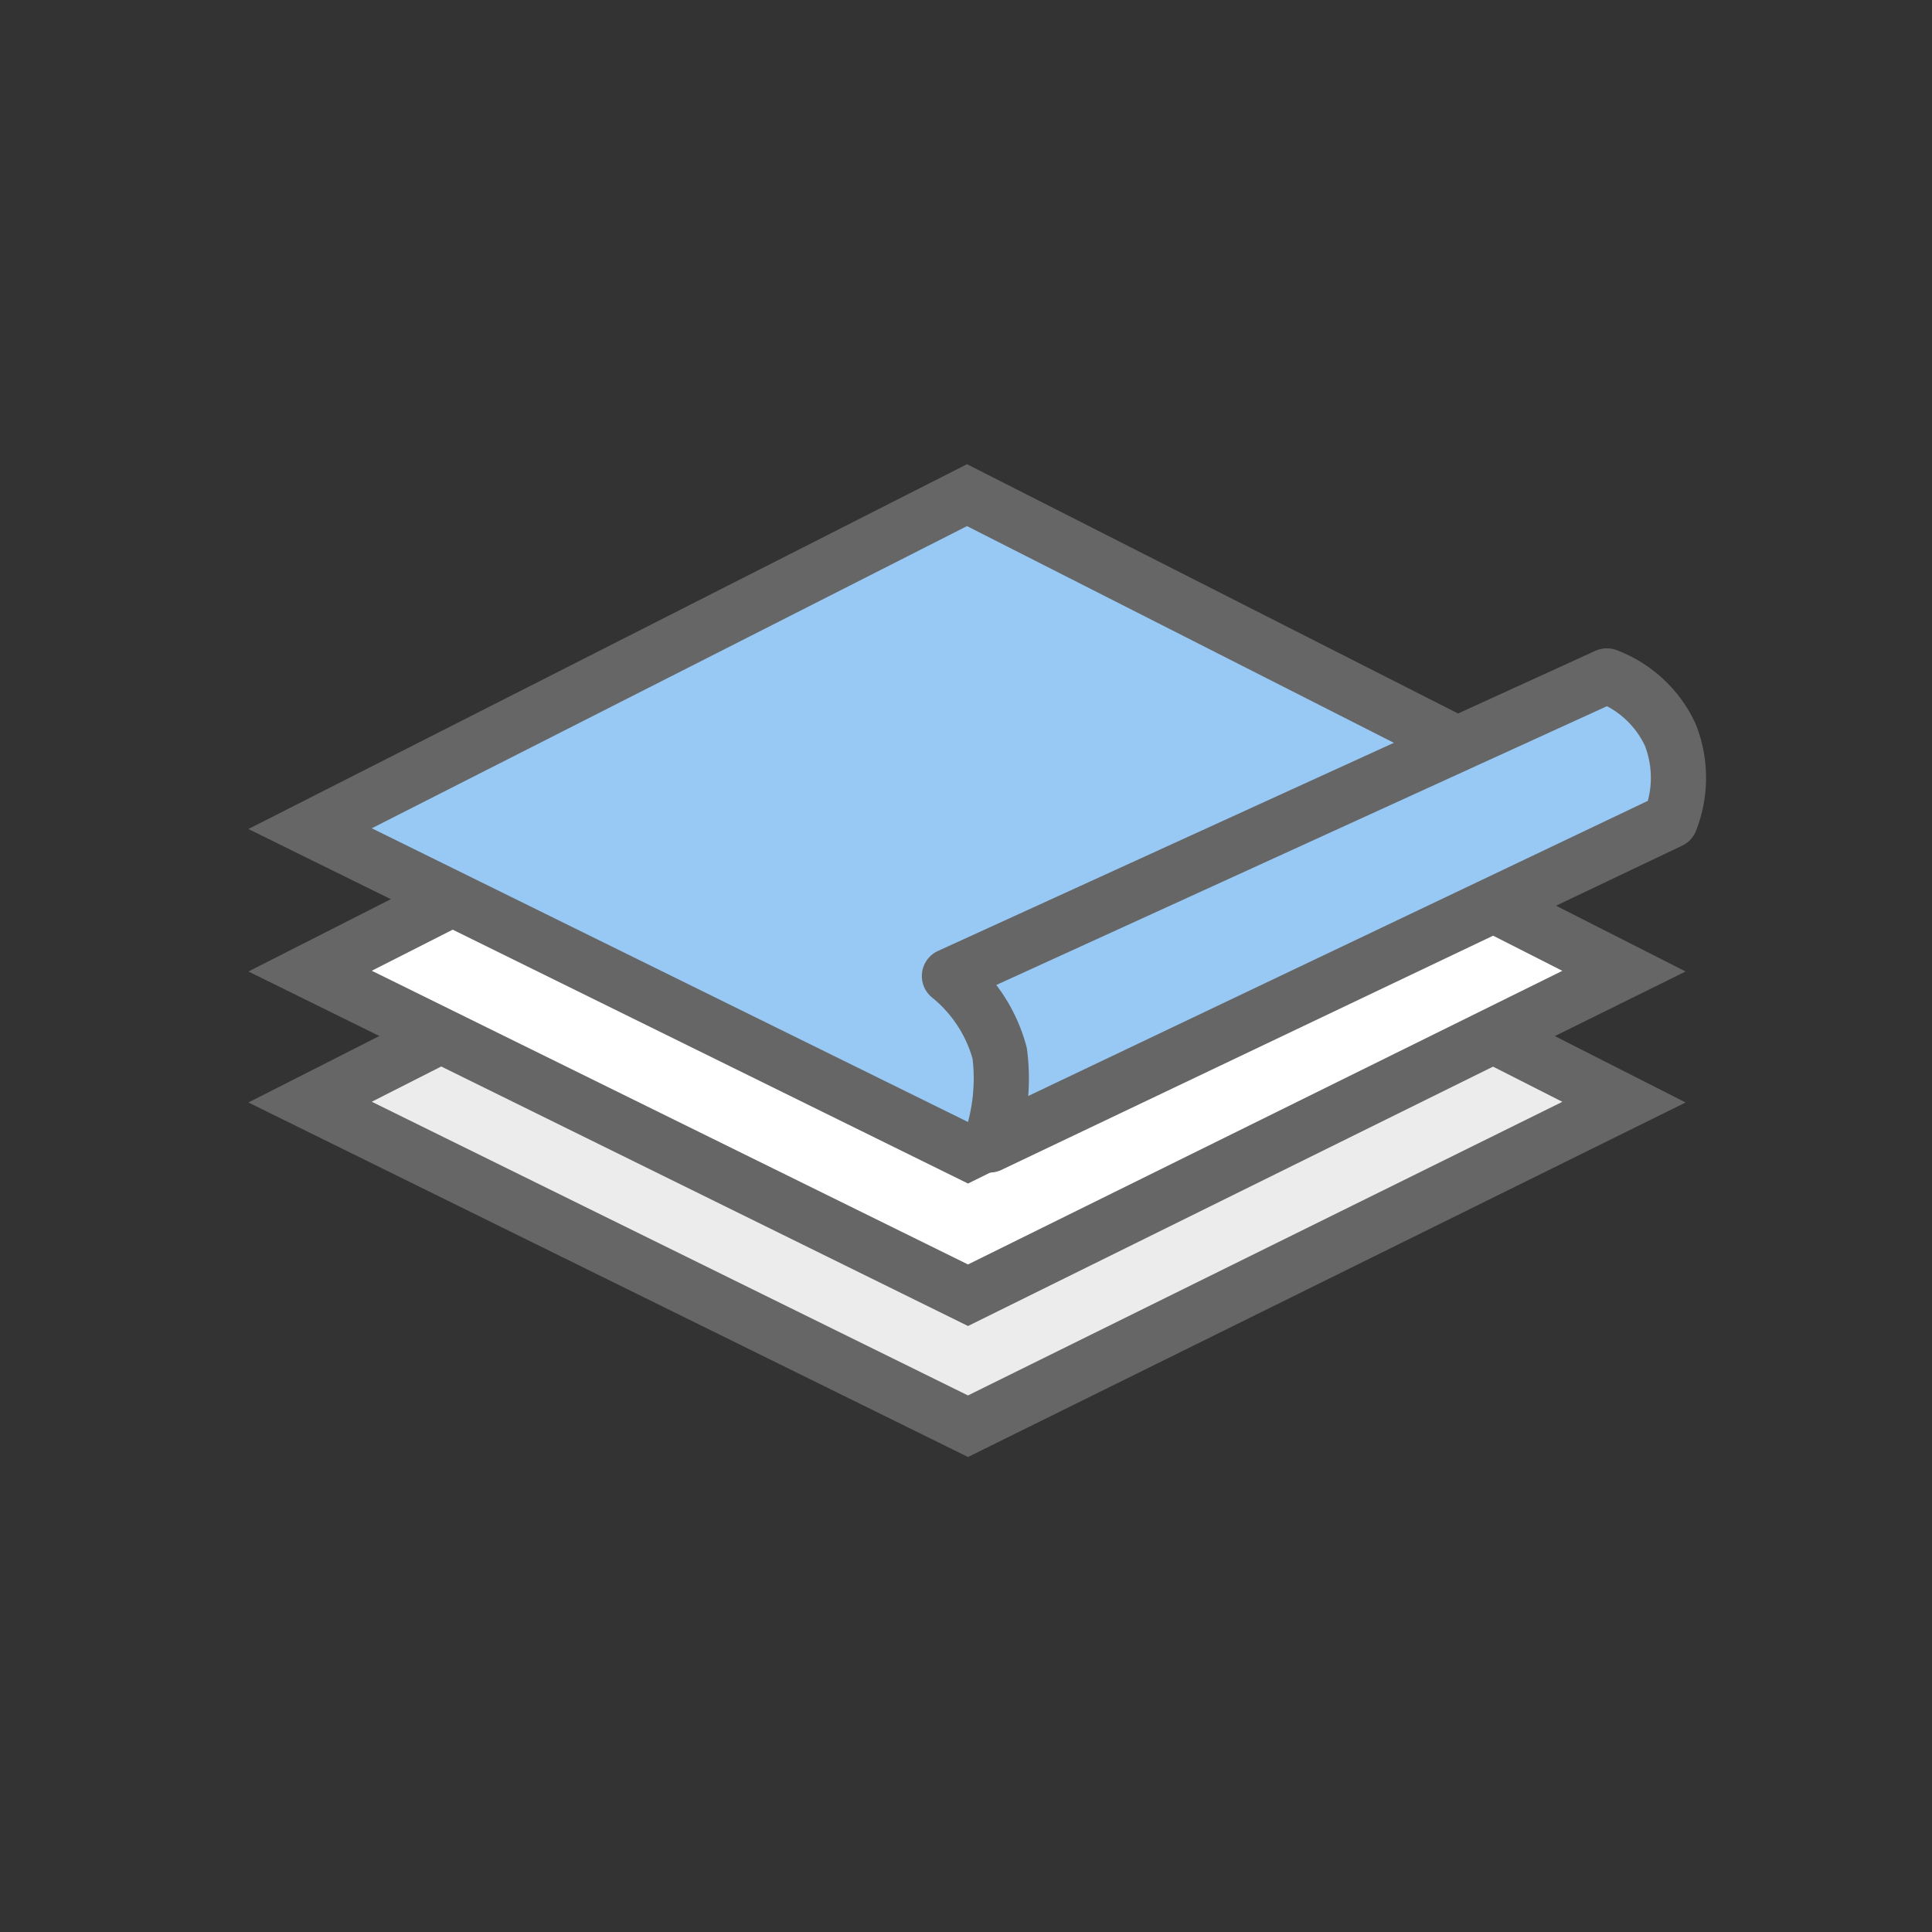 <svg xmlns="http://www.w3.org/2000/svg" width="70" height="70" viewBox="0 0 70 70">
  <rect x="0" y="0" width="70" height="70" fill="#333333" stroke="none"/>
  <g id="그룹_8027" data-name="그룹 8027" transform="translate(17003 -1629)">
    <rect id="사각형_2204" data-name="사각형 2204" width="70" height="70" transform="translate(-17003 1629)" fill="none"/>
    <g id="그룹_7795" data-name="그룹 7795" transform="translate(4.051 5.699)">
      <g id="패스_3433" data-name="패스 3433" transform="translate(-16998.051 1663.246) rotate(-45)" fill="#ececec" stroke-linecap="round">
        <path d="M 35.251 35.233 L 10.142 26.73 L 1.59 1.571 L 26.964 9.857 L 35.251 35.233 Z" stroke="none"/>
        <path d="M 3.18 3.142 L 10.93 25.941 L 33.68 33.646 L 26.171 10.65 L 3.18 3.142 M -3.814697265625e-06 -3.814697265625e-06 L 27.757 9.064 L 36.821 36.821 L 9.354 27.519 L -3.814697265625e-06 -3.814697265625e-06 Z" stroke="none" fill="#666"/>
      </g>
      <g id="패스_3434" data-name="패스 3434" transform="translate(-16998.051 1658.5) rotate(-45)" fill="#fff" stroke-linecap="round">
        <path d="M 35.251 35.233 L 10.142 26.73 L 1.59 1.571 L 26.964 9.857 L 35.251 35.233 Z" stroke="none"/>
        <path d="M 3.18 3.142 L 10.93 25.941 L 33.68 33.646 L 26.171 10.65 L 3.18 3.142 M -3.814697265625e-06 -3.814697265625e-06 L 27.757 9.064 L 36.821 36.821 L 9.354 27.519 L -3.814697265625e-06 -3.814697265625e-06 Z" stroke="none" fill="#666"/>
      </g>
      <g id="패스_3435" data-name="패스 3435" transform="translate(-16998.051 1653.338) rotate(-45)" fill="#98c9f4" stroke-linecap="round">
        <path d="M 35.251 35.233 L 10.142 26.73 L 1.59 1.571 L 26.964 9.857 L 35.251 35.233 Z" stroke="none"/>
        <path d="M 3.18 3.142 L 10.93 25.941 L 33.68 33.646 L 26.171 10.65 L 3.18 3.142 M -3.814697265625e-06 -3.814697265625e-06 L 27.757 9.064 L 36.821 36.821 L 9.354 27.519 L -3.814697265625e-06 -3.814697265625e-06 Z" stroke="none" fill="#666"/>
      </g>
      <path id="패스_3442" data-name="패스 3442" d="M-16969.078,1671.246a5.414,5.414,0,0,1,1.82,2.794,7.12,7.12,0,0,1-.361,3.325l24.66-11.747a4.249,4.249,0,0,0,0-3.108,4.148,4.148,0,0,0-2.3-2.138Z" transform="translate(-3.573 -12.581)" fill="#98c9f4" stroke="#666" stroke-linecap="round" stroke-linejoin="round" stroke-width="2"/>
    </g>
  </g>
</svg>
